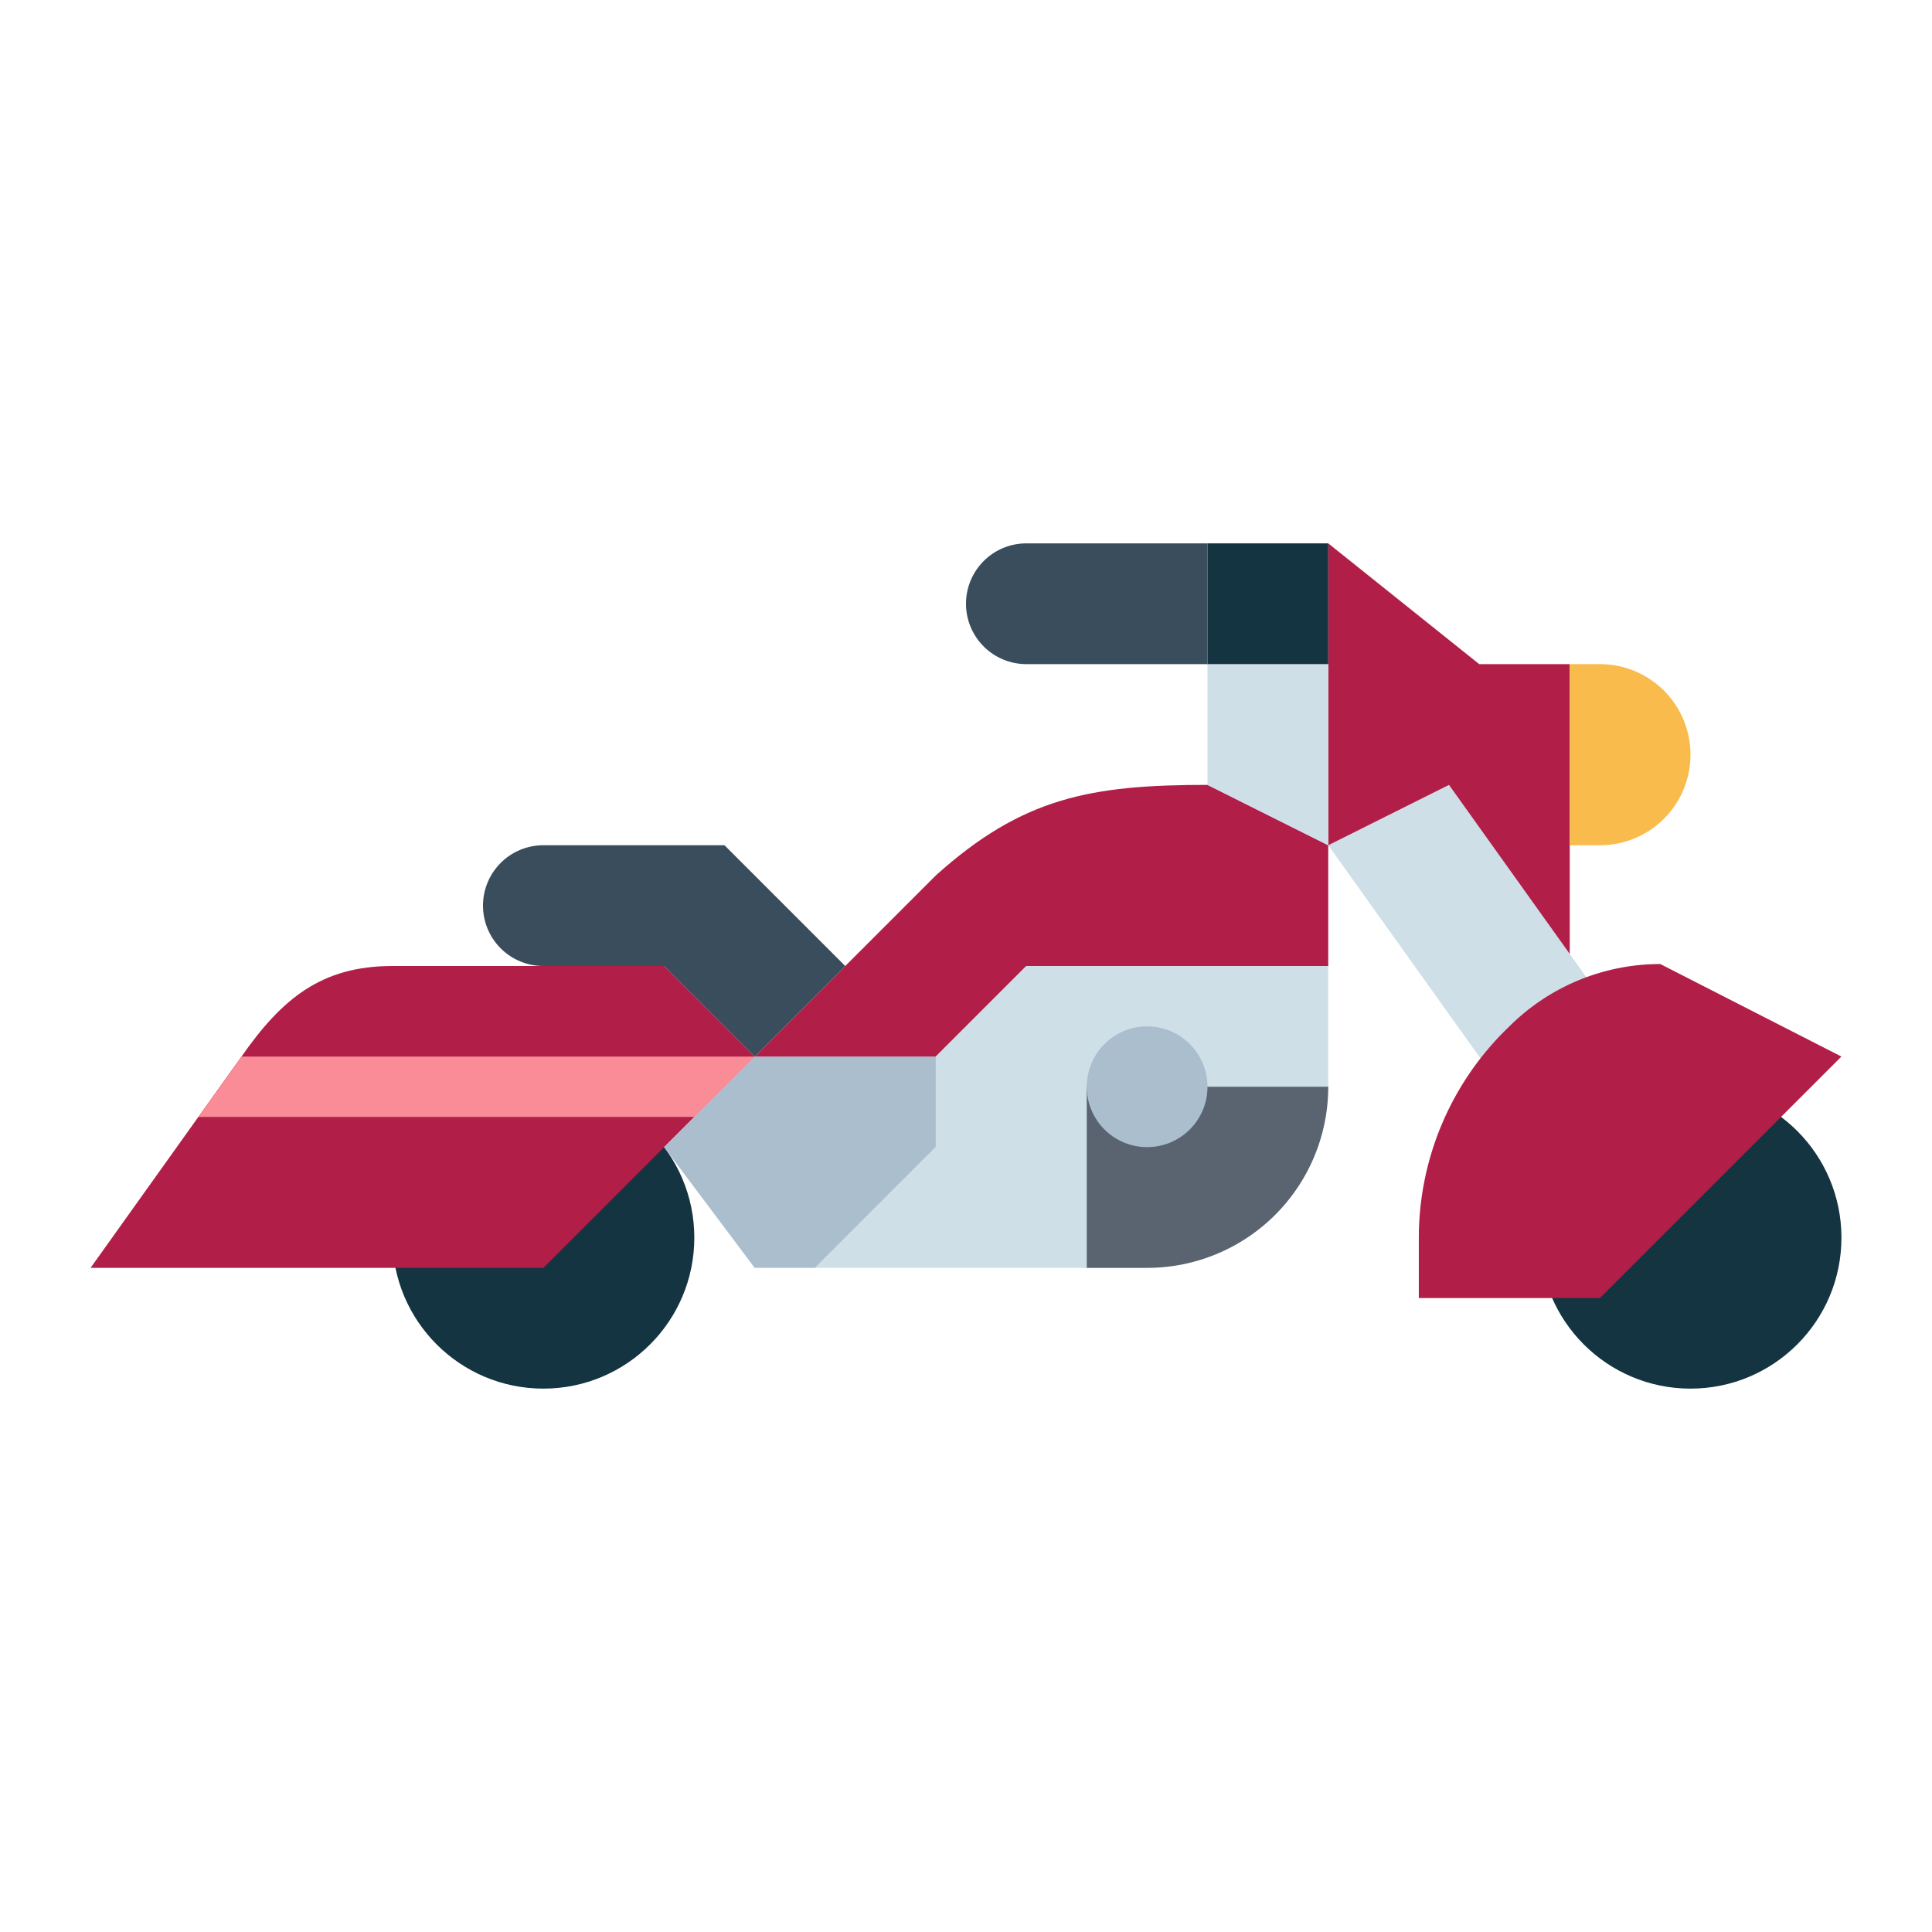 <svg height="512" viewBox="0 0 64 64" width="512" xmlns="http://www.w3.org/2000/svg"><g id="flat"><path d="m44 28v-10l5 4h3v10z" fill="#b11e48"/><path d="m52 22h1a3 3 0 0 1 3 3 3 3 0 0 1 -3 3h-1a0 0 0 0 1 0 0v-6a0 0 0 0 1 0 0z" fill="#f9bb4b"/><circle cx="56" cy="41" fill="#143441" r="5"/><circle cx="18" cy="41" fill="#143441" r="5"/><path d="m25 35-7 7h-15l3.57-5 1.43-2c1.34-1.92 2.65-3 5-3h9z" fill="#b11e48"/><path d="m22 38 3 4h2l4-4v-3h-6z" fill="#aabece"/><path d="m31 35 3-3h10v-4l-4-2c-3.863 0-6.129.416-9 3l-6 6z" fill="#b11e48"/><path d="m38 42h-11l4-4v-3l3-3h10v4z" fill="#cfdfe8"/><path d="m44 28 4-2 5 7-3.286 3z" fill="#cfdfe8"/><path d="m61 35-6-3.065a7.085 7.085 0 0 0 -5 2.065 9.688 9.688 0 0 0 -3 7v2h6z" fill="#b11e48"/><path d="m36 36h8a0 0 0 0 1 0 0 6 6 0 0 1 -6 6h-2a0 0 0 0 1 0 0v-6a0 0 0 0 1 0 0z" fill="#5a6470"/><path d="m16 30a2 2 0 0 1 2-2h6l4 4-3 3-3-3h-4a2 2 0 0 1 -2-2z" fill="#394d5c"/><path d="m44 28-4-2v-4h4z" fill="#cfdfe8"/><path d="m34 18h6a0 0 0 0 1 0 0v4a0 0 0 0 1 0 0h-6a2 2 0 0 1 -2-2 2 2 0 0 1 2-2z" fill="#394d5c"/><path d="m40 18h4v4h-4z" fill="#143441"/><circle cx="38" cy="36" fill="#aabece" r="2"/><path d="m25 35-2 2h-16.43l1.43-2z" fill="#f98c96"/></g></svg>